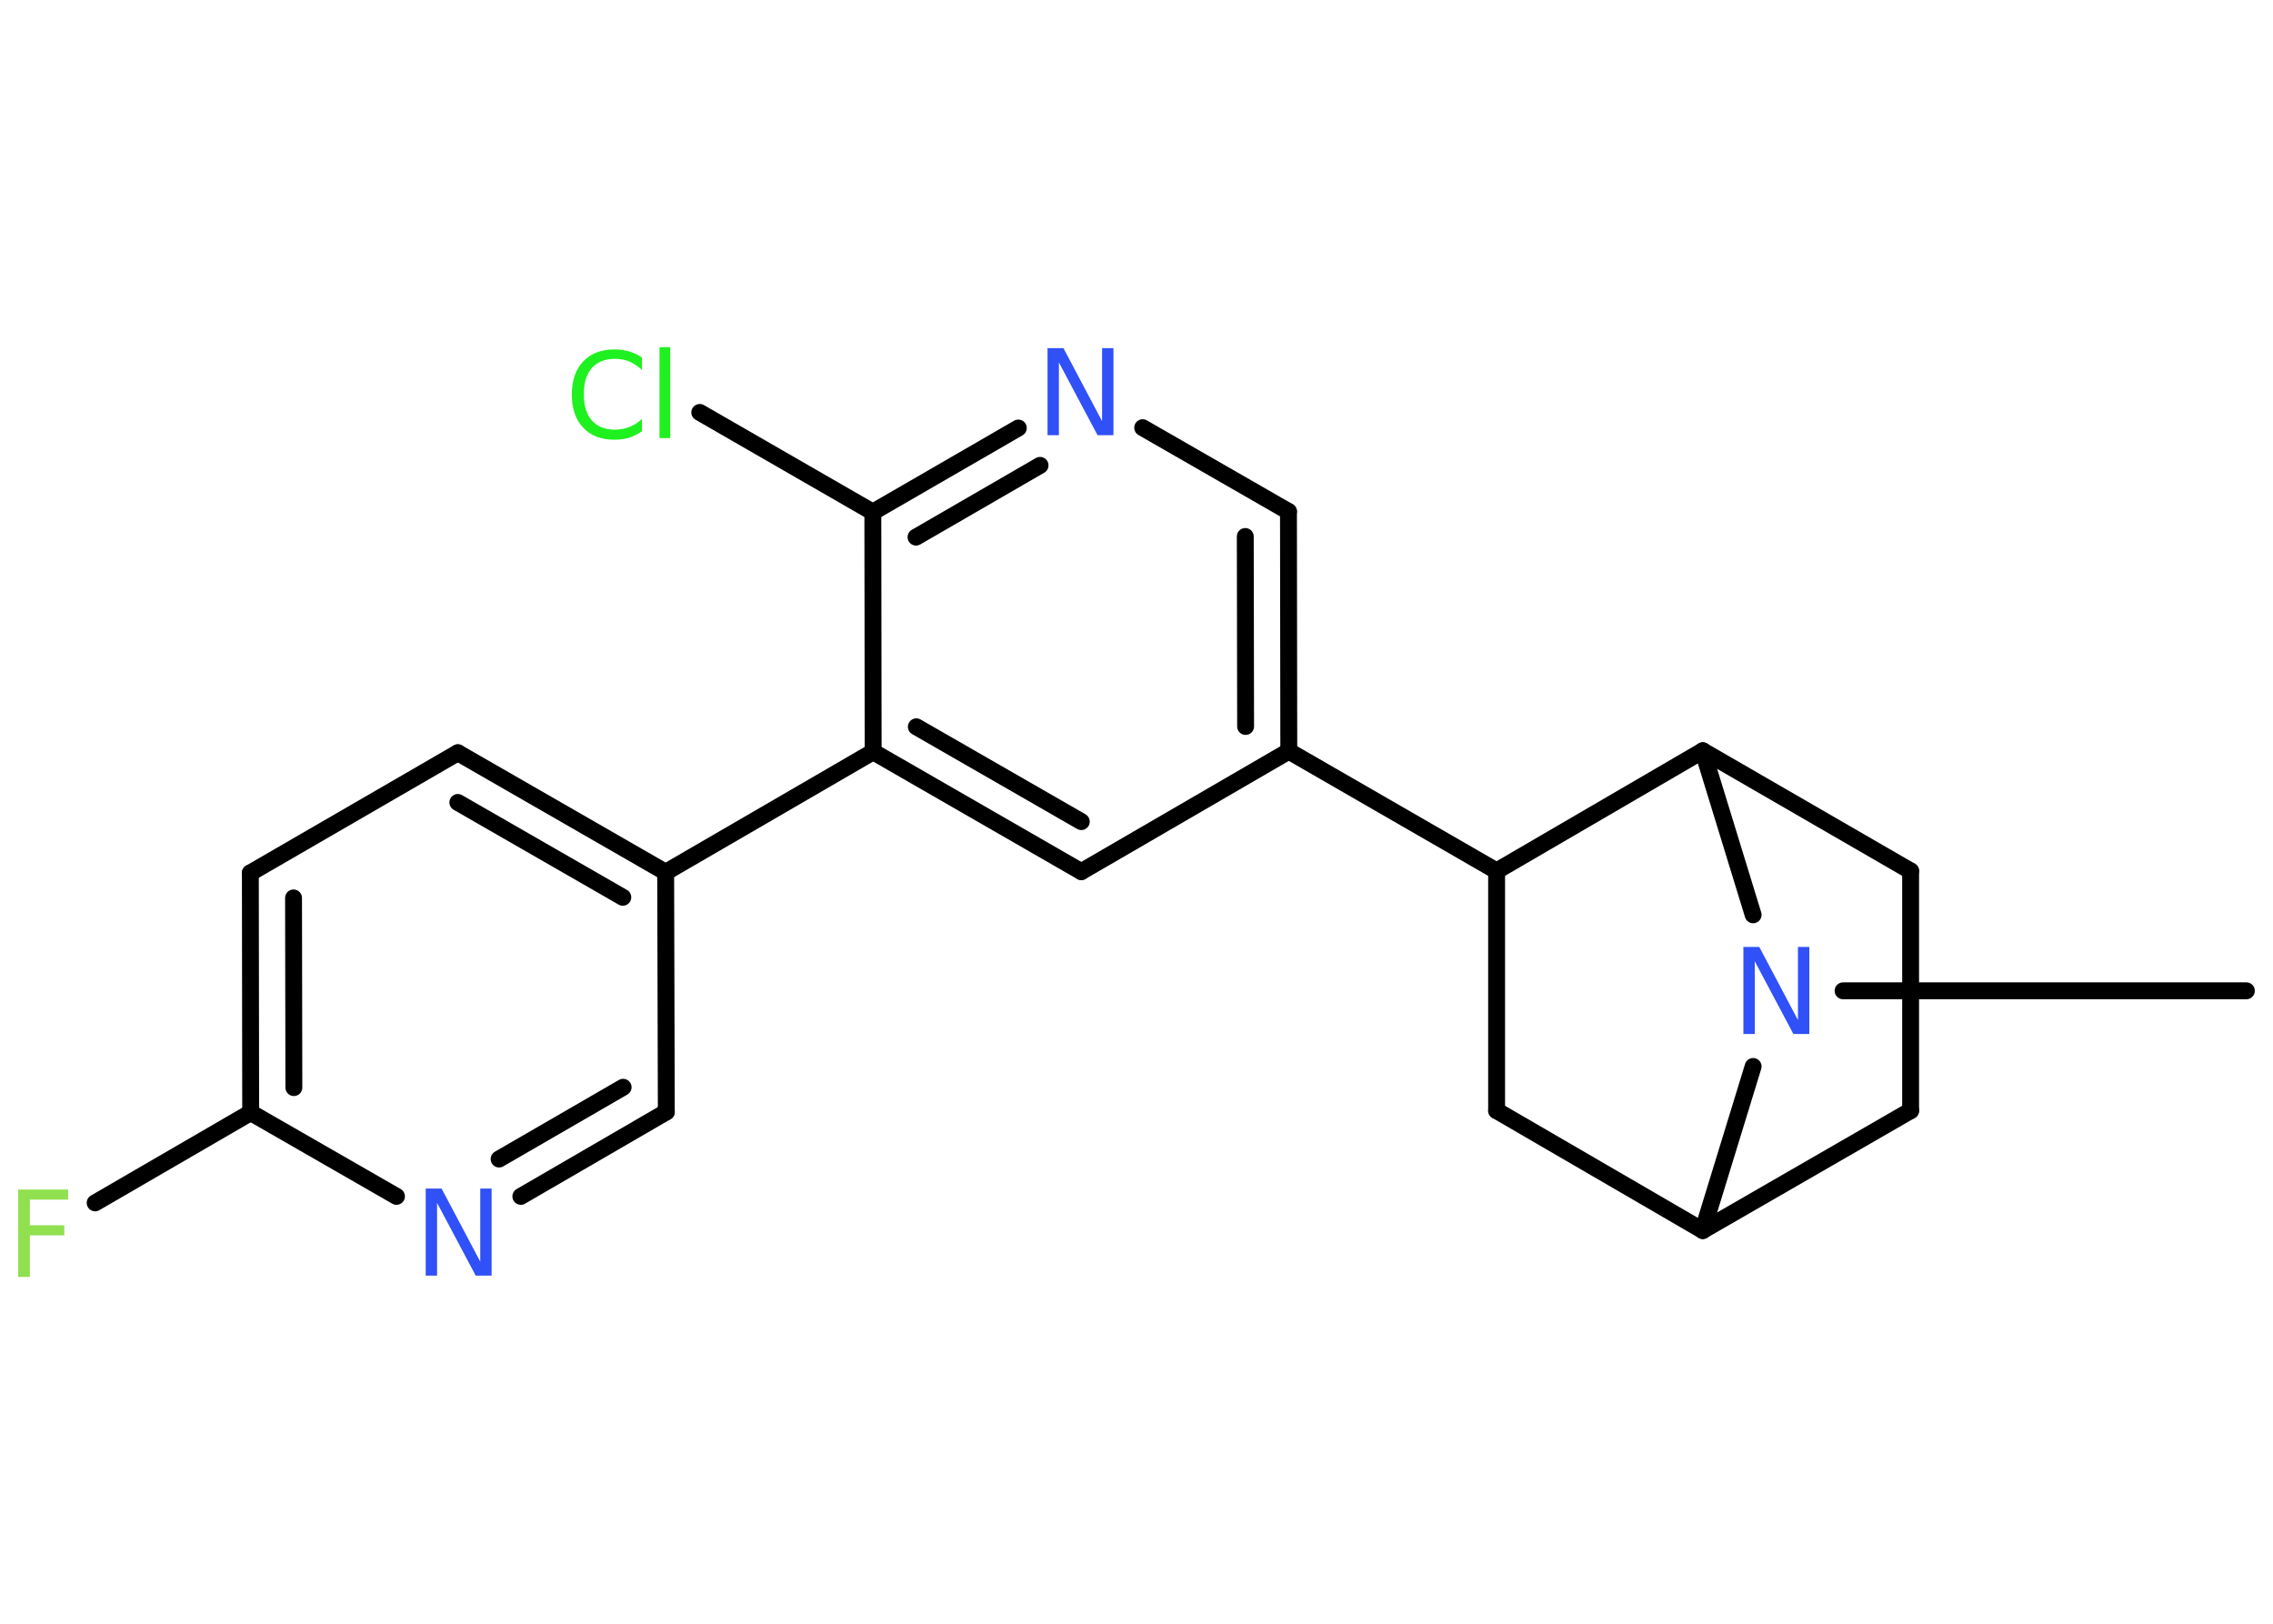 <?xml version='1.0' encoding='UTF-8'?>
<!DOCTYPE svg PUBLIC "-//W3C//DTD SVG 1.1//EN" "http://www.w3.org/Graphics/SVG/1.1/DTD/svg11.dtd">
<svg version='1.2' xmlns='http://www.w3.org/2000/svg' xmlns:xlink='http://www.w3.org/1999/xlink' width='70.0mm' height='50.0mm' viewBox='0 0 70.0 50.0'>
  <desc>Generated by the Chemistry Development Kit (http://github.com/cdk)</desc>
  <g stroke-linecap='round' stroke-linejoin='round' stroke='#000000' stroke-width='.52' fill='#3050F8'>
    <rect x='.0' y='.0' width='70.0' height='50.0' fill='#FFFFFF' stroke='none'/>
    <g id='mol1' class='mol'>
      <line id='mol1bnd1' class='bond' x1='69.18' y1='30.51' x2='56.76' y2='30.51'/>
      <line id='mol1bnd2' class='bond' x1='53.99' y1='32.84' x2='52.44' y2='37.89'/>
      <line id='mol1bnd3' class='bond' x1='52.44' y1='37.89' x2='58.84' y2='34.2'/>
      <line id='mol1bnd4' class='bond' x1='58.84' y1='34.2' x2='58.84' y2='26.82'/>
      <line id='mol1bnd5' class='bond' x1='58.84' y1='26.82' x2='52.44' y2='23.12'/>
      <line id='mol1bnd6' class='bond' x1='53.99' y1='28.17' x2='52.44' y2='23.12'/>
      <line id='mol1bnd7' class='bond' x1='52.44' y1='23.12' x2='46.09' y2='26.82'/>
      <line id='mol1bnd8' class='bond' x1='46.09' y1='26.82' x2='39.69' y2='23.13'/>
      <g id='mol1bnd9' class='bond'>
        <line x1='39.69' y1='23.13' x2='39.68' y2='15.75'/>
        <line x1='38.36' y1='22.37' x2='38.35' y2='16.52'/>
      </g>
      <line id='mol1bnd10' class='bond' x1='39.68' y1='15.75' x2='35.19' y2='13.17'/>
      <g id='mol1bnd11' class='bond'>
        <line x1='31.36' y1='13.18' x2='26.88' y2='15.77'/>
        <line x1='32.03' y1='14.33' x2='28.21' y2='16.54'/>
      </g>
      <line id='mol1bnd12' class='bond' x1='26.88' y1='15.77' x2='21.55' y2='12.7'/>
      <line id='mol1bnd13' class='bond' x1='26.88' y1='15.77' x2='26.89' y2='23.15'/>
      <line id='mol1bnd14' class='bond' x1='26.89' y1='23.15' x2='20.5' y2='26.86'/>
      <g id='mol1bnd15' class='bond'>
        <line x1='20.5' y1='26.86' x2='14.1' y2='23.18'/>
        <line x1='19.18' y1='27.63' x2='14.1' y2='24.71'/>
      </g>
      <line id='mol1bnd16' class='bond' x1='14.1' y1='23.18' x2='7.71' y2='26.88'/>
      <g id='mol1bnd17' class='bond'>
        <line x1='7.71' y1='26.88' x2='7.72' y2='34.26'/>
        <line x1='9.04' y1='27.65' x2='9.05' y2='33.49'/>
      </g>
      <line id='mol1bnd18' class='bond' x1='7.72' y1='34.26' x2='2.93' y2='37.04'/>
      <line id='mol1bnd19' class='bond' x1='7.72' y1='34.26' x2='12.21' y2='36.84'/>
      <g id='mol1bnd20' class='bond'>
        <line x1='16.04' y1='36.84' x2='20.52' y2='34.24'/>
        <line x1='15.37' y1='35.69' x2='19.19' y2='33.48'/>
      </g>
      <line id='mol1bnd21' class='bond' x1='20.5' y1='26.86' x2='20.52' y2='34.24'/>
      <g id='mol1bnd22' class='bond'>
        <line x1='26.89' y1='23.15' x2='33.3' y2='26.84'/>
        <line x1='28.22' y1='22.38' x2='33.3' y2='25.3'/>
      </g>
      <line id='mol1bnd23' class='bond' x1='39.69' y1='23.13' x2='33.3' y2='26.84'/>
      <line id='mol1bnd24' class='bond' x1='46.09' y1='26.82' x2='46.09' y2='34.2'/>
      <line id='mol1bnd25' class='bond' x1='52.44' y1='37.89' x2='46.09' y2='34.2'/>
      <path id='mol1atm2' class='atom' d='M53.69 29.16h.49l1.19 2.25v-2.25h.35v2.68h-.49l-1.19 -2.24v2.24h-.35v-2.68z' stroke='none'/>
      <path id='mol1atm10' class='atom' d='M32.26 10.72h.49l1.19 2.25v-2.25h.35v2.68h-.49l-1.19 -2.24v2.24h-.35v-2.68z' stroke='none'/>
      <path id='mol1atm12' class='atom' d='M19.77 11.01v.38q-.19 -.17 -.39 -.26q-.21 -.08 -.44 -.08q-.46 .0 -.71 .28q-.25 .28 -.25 .81q.0 .53 .25 .81q.25 .28 .71 .28q.23 .0 .44 -.08q.21 -.08 .39 -.25v.38q-.19 .13 -.4 .2q-.21 .06 -.45 .06q-.61 .0 -.96 -.37q-.35 -.37 -.35 -1.02q.0 -.65 .35 -1.02q.35 -.37 .96 -.37q.24 .0 .45 .06q.21 .06 .4 .19zM20.31 10.69h.33v2.8h-.33v-2.8z' stroke='none' fill='#1FF01F'/>
      <path id='mol1atm18' class='atom' d='M.56 36.63h1.54v.31h-1.18v.79h1.06v.31h-1.06v1.28h-.36v-2.68z' stroke='none' fill='#90E050'/>
      <path id='mol1atm19' class='atom' d='M13.11 36.6h.49l1.19 2.25v-2.25h.35v2.68h-.49l-1.19 -2.24v2.24h-.35v-2.68z' stroke='none'/>
    </g>
  </g>
</svg>

